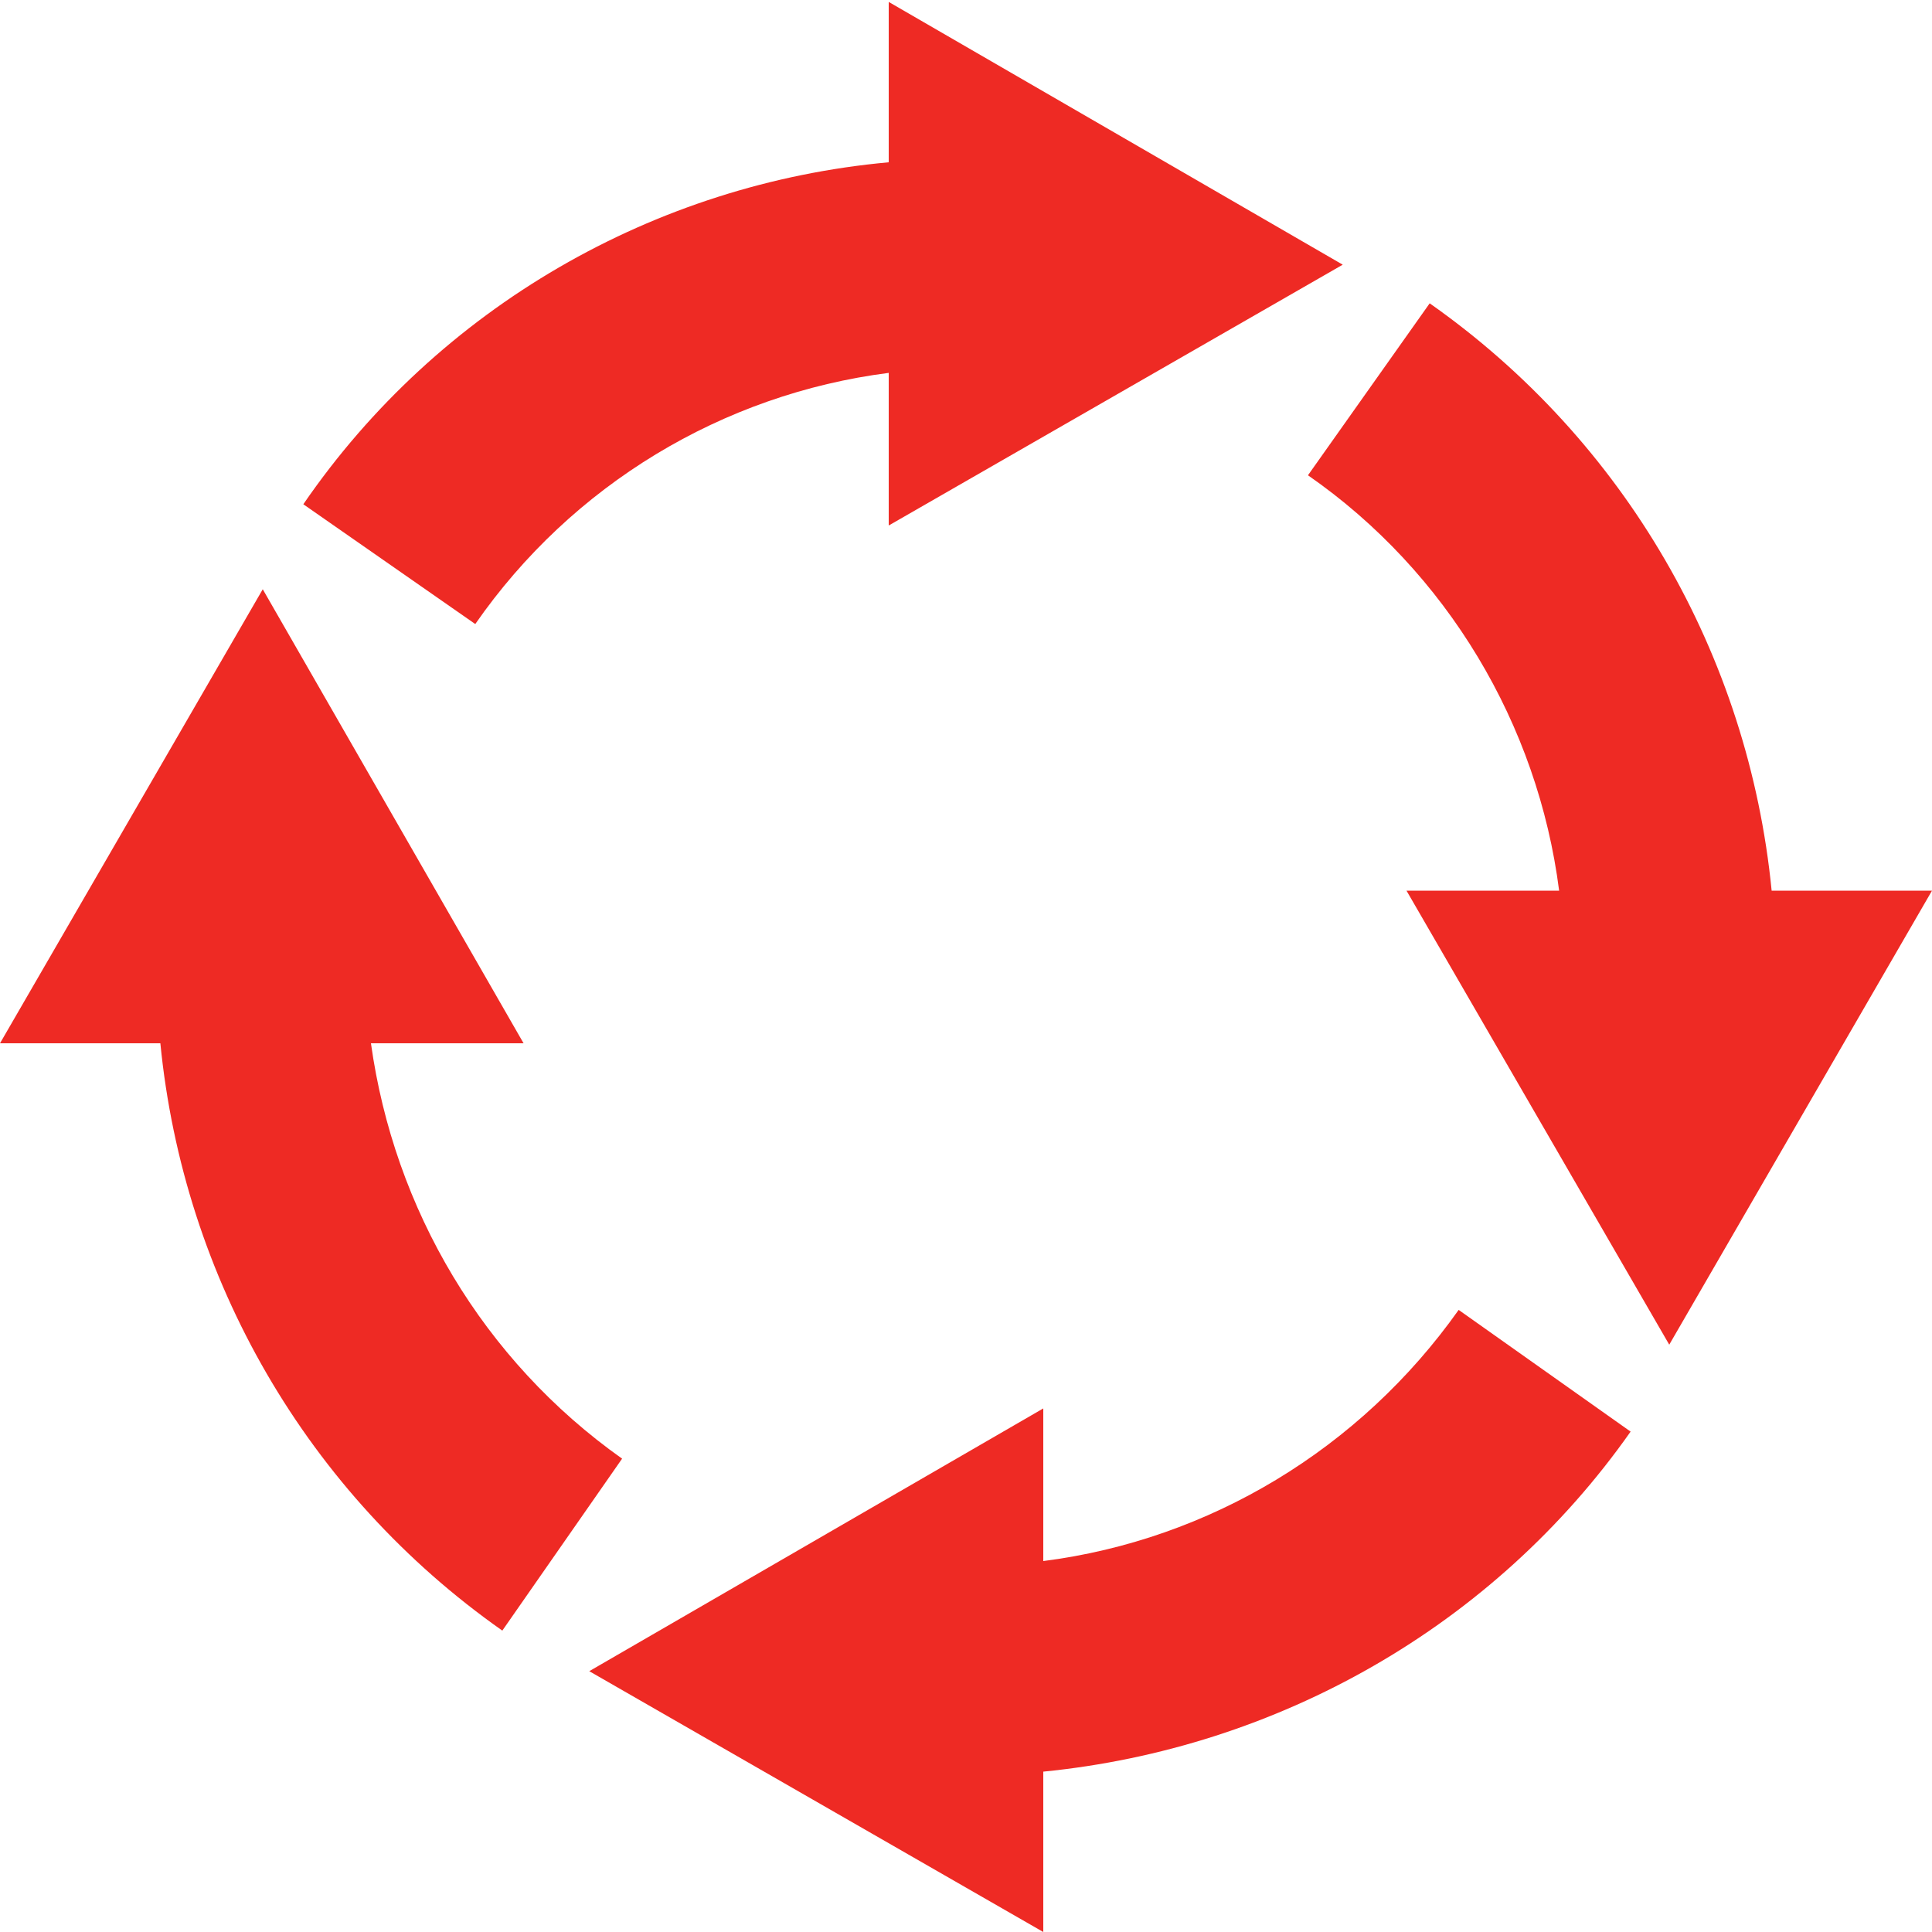 <?xml version="1.0" encoding="utf-8"?>
<!-- Generator: Adobe Illustrator 19.1.0, SVG Export Plug-In . SVG Version: 6.00 Build 0)  -->
<svg version="1.1" id="Layer_1" xmlns="http://www.w3.org/2000/svg" xmlns:xlink="http://www.w3.org/1999/xlink" x="0px" y="0px"
	 viewBox="-20 20.7 100 100" style="enable-background:new -20 20.7 100 100;" xml:space="preserve">
<style type="text/css">
	.st0{fill:#EE2A24;}
</style>
<path class="st0" d="M4.6,53l-8.9-6.2C2.7,36.6,13.9,30.2,26,29.1v-8.3l23.5,13.6L26,47.9V40C17.4,41.1,9.6,45.8,4.6,53z"/>
<path class="st0" d="M-0.8,74.7h7.9L-6.4,51.2L-20,74.7h8.3C-10.5,86.9-4.1,98,6,105.1l6.2-8.9C5,91.1,0.4,83.3-0.8,74.7z"/>
<path class="st0" d="M34,101.5v-7.9l-23.5,13.6L34,120.7v-8.3c12.1-1.2,23.3-7.5,30.4-17.6l-8.9-6.3C50.4,95.7,42.6,100.4,34,101.5z
	"/>
<path class="st0" d="M71.7,66.8C70.5,54.6,64.1,43.5,54,36.4l-6.3,8.9c7.2,5,11.9,12.9,13,21.5h-7.9l13.6,23.5L80,66.8H71.7z"/>
</svg>
